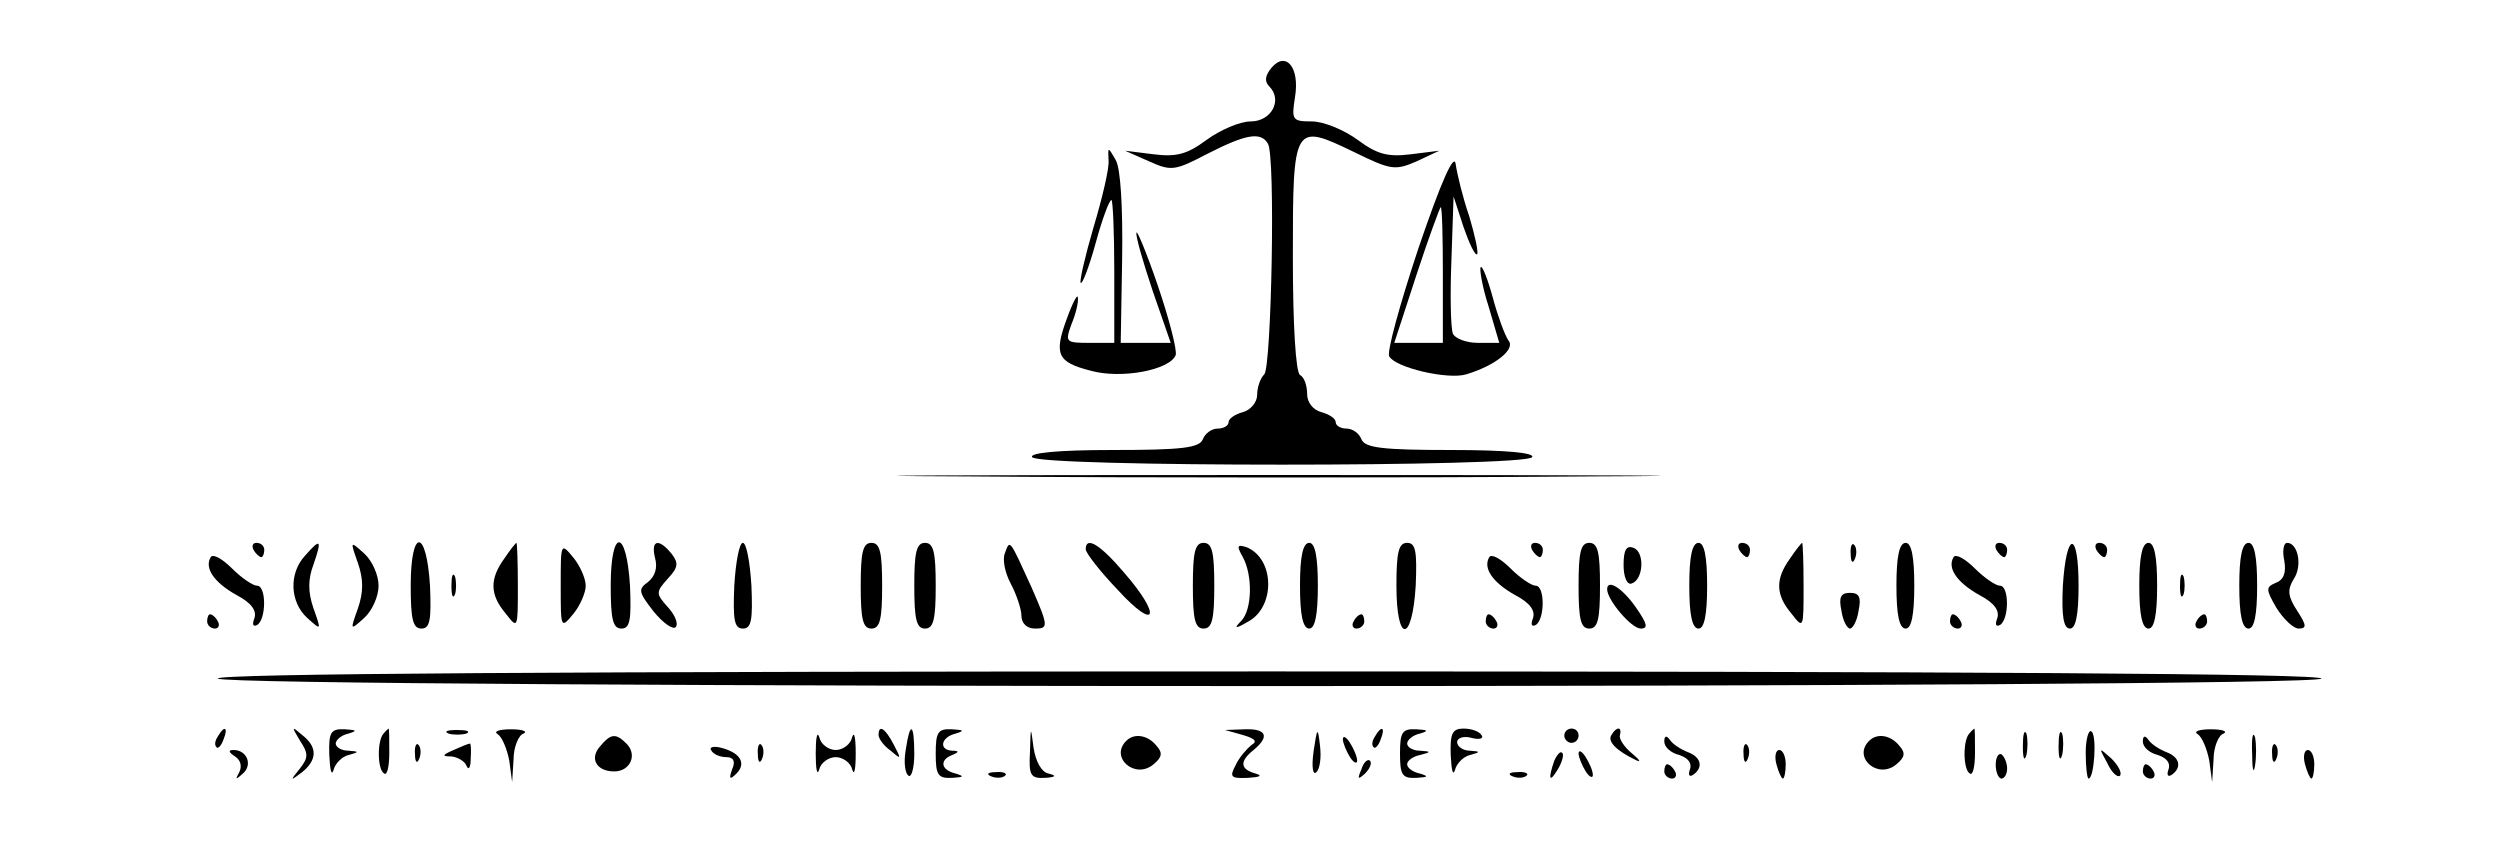 <?xml version="1.0" standalone="no"?>
<!DOCTYPE svg PUBLIC "-//W3C//DTD SVG 20010904//EN"
 "http://www.w3.org/TR/2001/REC-SVG-20010904/DTD/svg10.dtd">
<svg version="1.0" xmlns="http://www.w3.org/2000/svg"
 width="350pt" height="118pt" viewBox="0 0 350 118"
 preserveAspectRatio="xMidYMid meet">

<g transform="translate(0,118) scale(0.1,-0.1)"
fill="#000000" stroke="none">
<path d="M1780 1085 c-9 -11 -10 -19 -3 -26 19 -19 3 -49 -26 -49 -15 0 -43
-12 -62 -26 -27 -20 -42 -24 -74 -20 l-40 5 34 -15 c31 -14 36 -13 82 11 53
27 74 31 84 14 11 -16 5 -313 -5 -323 -6 -6 -10 -19 -10 -29 0 -10 -9 -21 -20
-24 -11 -3 -20 -9 -20 -14 0 -5 -7 -9 -15 -9 -9 0 -18 -7 -21 -15 -5 -12 -29
-15 -126 -15 -77 0 -117 -4 -113 -10 8 -14 692 -14 700 0 4 6 -36 10 -113 10
-97 0 -121 3 -126 15 -3 8 -12 15 -21 15 -8 0 -15 4 -15 9 0 5 -9 11 -20 14
-12 3 -20 14 -20 25 0 12 -4 24 -10 27 -6 4 -10 70 -10 166 0 186 1 187 86
146 51 -25 57 -26 87 -13 l32 15 -40 -5 c-32 -4 -47 0 -74 20 -19 14 -48 26
-64 26 -28 0 -29 2 -24 34 7 42 -13 65 -33 41z"/>
<path d="M1552 955 c1 -11 -9 -53 -21 -93 -12 -41 -20 -76 -18 -78 2 -3 12 23
21 56 9 33 19 60 22 60 2 0 4 -45 4 -100 l0 -100 -35 0 c-33 0 -34 1 -25 26 6
14 10 31 9 37 0 7 -7 -6 -15 -28 -19 -51 -14 -62 33 -74 43 -12 111 1 119 22
2 7 -9 50 -25 97 -16 47 -30 80 -30 74 -1 -6 10 -43 23 -82 l25 -72 -35 0 -35
0 2 118 c1 71 -2 126 -9 138 -11 19 -11 19 -10 -1z"/>
<path d="M1986 833 c-26 -78 -45 -147 -41 -152 9 -16 83 -33 108 -25 40 12 69
35 59 47 -5 7 -15 34 -22 60 -7 26 -15 46 -17 43 -2 -2 2 -27 11 -55 l15 -51
-30 0 c-16 0 -32 6 -35 13 -3 8 -4 54 -2 103 l3 89 14 -43 c8 -23 16 -40 19
-38 2 3 -3 26 -11 53 -9 26 -17 59 -19 73 -2 17 -20 -23 -52 -117z m34 -38 l0
-95 -34 0 -34 0 31 95 c17 52 33 95 34 95 2 0 3 -43 3 -95z"/>
<path d="M1358 513 c237 -2 627 -2 865 0 237 1 43 2 -433 2 -476 0 -670 -1
-432 -2z"/>
<path d="M355 410 c3 -5 8 -10 11 -10 2 0 4 5 4 10 0 6 -5 10 -11 10 -5 0 -7
-4 -4 -10z"/>
<path d="M427 402 c-23 -25 -21 -65 3 -87 20 -18 20 -18 9 13 -8 23 -8 41 0
62 12 35 10 37 -12 12z"/>
<path d="M501 392 c8 -23 8 -41 0 -64 -11 -31 -11 -31 9 -13 11 10 20 30 20
45 0 15 -9 35 -20 45 -20 18 -20 18 -9 -13z"/>
<path d="M575 360 c0 -47 3 -60 15 -60 12 0 14 12 12 60 -5 81 -27 81 -27 0z"/>
<path d="M706 398 c-21 -29 -20 -51 2 -77 17 -22 17 -21 17 38 0 34 -1 61 -2
61 -1 0 -9 -10 -17 -22z"/>
<path d="M785 360 c0 -60 0 -61 18 -39 9 11 17 29 17 39 0 10 -8 28 -17 39
-18 22 -18 21 -18 -39z"/>
<path d="M855 360 c0 -47 3 -60 15 -60 12 0 14 12 12 60 -5 81 -27 81 -27 0z"/>
<path d="M917 399 c4 -14 0 -26 -10 -34 -14 -10 -13 -14 8 -41 13 -16 27 -26
31 -22 4 5 -1 17 -11 28 -17 19 -17 21 0 40 15 16 15 22 5 35 -18 22 -29 19
-23 -6z"/>
<path d="M1028 360 c-2 -48 0 -60 12 -60 12 0 14 12 12 60 -2 33 -7 60 -12 60
-5 0 -10 -27 -12 -60z"/>
<path d="M1205 360 c0 -47 3 -60 15 -60 12 0 15 13 15 60 0 47 -3 60 -15 60
-12 0 -15 -13 -15 -60z"/>
<path d="M1280 360 c0 -47 3 -60 15 -60 12 0 15 13 15 60 0 47 -3 60 -15 60
-12 0 -15 -13 -15 -60z"/>
<path d="M1407 406 c-4 -9 0 -28 8 -43 8 -15 15 -36 15 -45 0 -11 8 -18 19
-18 19 0 19 3 -5 58 -31 68 -30 67 -37 48z"/>
<path d="M1520 411 c0 -5 20 -31 45 -57 54 -59 62 -37 9 24 -34 40 -54 52 -54
33z"/>
<path d="M1670 360 c0 -47 3 -60 15 -60 12 0 15 13 15 60 0 47 -3 60 -15 60
-12 0 -15 -13 -15 -60z"/>
<path d="M1740 400 c14 -26 13 -73 -2 -89 -11 -11 -9 -12 8 -2 40 20 39 89 -1
105 -13 4 -14 2 -5 -14z"/>
<path d="M1820 360 c0 -41 4 -60 13 -60 8 0 12 19 12 60 0 41 -4 60 -12 60 -9
0 -13 -19 -13 -60z"/>
<path d="M1955 360 c0 -81 22 -81 27 0 2 48 0 60 -12 60 -12 0 -15 -13 -15
-60z"/>
<path d="M2145 410 c3 -5 8 -10 11 -10 2 0 4 5 4 10 0 6 -5 10 -11 10 -5 0 -7
-4 -4 -10z"/>
<path d="M2210 360 c0 -47 3 -60 15 -60 12 0 15 13 15 60 0 47 -3 60 -15 60
-12 0 -15 -13 -15 -60z"/>
<path d="M2273 389 c0 -17 5 -28 11 -26 17 5 19 44 3 50 -10 4 -14 -3 -14 -24z"/>
<path d="M2365 360 c0 -41 4 -60 13 -60 8 0 12 19 12 60 0 41 -4 60 -12 60 -9
0 -13 -19 -13 -60z"/>
<path d="M2435 410 c3 -5 8 -10 11 -10 2 0 4 5 4 10 0 6 -5 10 -11 10 -5 0 -7
-4 -4 -10z"/>
<path d="M2506 398 c-21 -29 -20 -51 2 -77 17 -22 17 -21 17 38 0 34 -1 61 -2
61 -1 0 -9 -10 -17 -22z"/>
<path d="M2591 404 c0 -11 3 -14 6 -6 3 7 2 16 -1 19 -3 4 -6 -2 -5 -13z"/>
<path d="M2655 360 c0 -41 4 -60 13 -60 8 0 12 19 12 60 0 41 -4 60 -12 60 -9
0 -13 -19 -13 -60z"/>
<path d="M2795 410 c3 -5 8 -10 11 -10 2 0 4 5 4 10 0 6 -5 10 -11 10 -5 0 -7
-4 -4 -10z"/>
<path d="M2888 360 c-2 -43 1 -60 10 -60 8 0 12 19 12 60 0 78 -17 78 -22 0z"/>
<path d="M2935 410 c3 -5 8 -10 11 -10 2 0 4 5 4 10 0 6 -5 10 -11 10 -5 0 -7
-4 -4 -10z"/>
<path d="M2995 360 c0 -41 4 -60 13 -60 8 0 12 19 12 60 0 41 -4 60 -12 60 -9
0 -13 -19 -13 -60z"/>
<path d="M3135 360 c0 -41 4 -60 13 -60 8 0 12 19 12 60 0 41 -4 60 -12 60 -9
0 -13 -19 -13 -60z"/>
<path d="M3198 395 c3 -17 -1 -27 -12 -31 -14 -6 -14 -9 1 -35 10 -16 24 -29
31 -29 12 0 11 5 -2 25 -13 20 -14 29 -5 44 13 19 6 51 -9 51 -5 0 -7 -11 -4
-25z"/>
<path d="M295 400 c-9 -15 4 -35 36 -53 21 -11 29 -22 25 -33 -3 -8 -2 -12 4
-9 13 8 13 55 0 55 -6 0 -22 11 -35 24 -14 14 -27 21 -30 16z"/>
<path d="M2085 400 c-9 -15 4 -35 36 -53 21 -11 29 -22 25 -33 -3 -8 -2 -12 4
-9 13 8 13 55 0 55 -6 0 -22 11 -35 24 -14 14 -27 21 -30 16z"/>
<path d="M2735 400 c-9 -15 4 -35 36 -53 21 -11 29 -22 25 -33 -3 -8 -2 -12 4
-9 13 8 13 55 0 55 -6 0 -22 11 -35 24 -14 14 -27 21 -30 16z"/>
<path d="M632 360 c0 -14 2 -19 5 -12 2 6 2 18 0 25 -3 6 -5 1 -5 -13z"/>
<path d="M3052 360 c0 -14 2 -19 5 -12 2 6 2 18 0 25 -3 6 -5 1 -5 -13z"/>
<path d="M2250 355 c0 -15 34 -55 47 -55 11 0 9 7 -7 30 -19 27 -40 40 -40 25z"/>
<path d="M2578 325 c2 -14 8 -25 12 -25 4 0 10 11 12 25 4 19 1 25 -12 25 -13
0 -16 -6 -12 -25z"/>
<path d="M290 310 c0 -5 5 -10 11 -10 5 0 7 5 4 10 -3 6 -8 10 -11 10 -2 0 -4
-4 -4 -10z"/>
<path d="M1895 310 c-3 -5 -1 -10 4 -10 6 0 11 5 11 10 0 6 -2 10 -4 10 -3 0
-8 -4 -11 -10z"/>
<path d="M2080 310 c0 -5 5 -10 11 -10 5 0 7 5 4 10 -3 6 -8 10 -11 10 -2 0
-4 -4 -4 -10z"/>
<path d="M2730 310 c0 -5 5 -10 11 -10 5 0 7 5 4 10 -3 6 -8 10 -11 10 -2 0
-4 -4 -4 -10z"/>
<path d="M3075 310 c-3 -5 -1 -10 4 -10 6 0 11 5 11 10 0 6 -2 10 -4 10 -3 0
-8 -4 -11 -10z"/>
<path d="M305 230 c9 -14 2945 -14 2945 0 0 7 -499 10 -1476 10 -981 0 -1473
-3 -1469 -10z"/>
<path d="M305 149 c-4 -6 -5 -12 -2 -15 2 -3 7 2 10 11 7 17 1 20 -8 4z"/>
<path d="M420 143 c12 -18 12 -24 -1 -40 -13 -16 -13 -17 4 -4 21 17 22 35 0
52 -15 13 -15 12 -3 -8z"/>
<path d="M461 123 c1 -21 3 -30 6 -21 2 9 12 19 21 21 15 4 15 5 0 6 -10 0
-18 5 -18 10 0 5 8 12 18 14 13 4 11 5 -5 6 -20 1 -23 -4 -22 -36z"/>
<path d="M537 153 c-9 -9 -9 -51 1 -56 4 -3 7 10 7 29 0 19 0 34 -1 34 0 0 -4
-3 -7 -7z"/>
<path d="M628 153 c6 -2 18 -2 25 0 6 3 1 5 -13 5 -14 0 -19 -2 -12 -5z"/>
<path d="M697 152 c6 -4 13 -21 16 -37 l4 -30 2 32 c0 17 7 34 14 36 6 3 -1 6
-18 6 -16 0 -25 -3 -18 -7z"/>
<path d="M1142 125 c0 -22 2 -32 5 -22 2 9 13 17 23 17 10 0 21 -8 23 -17 3
-10 5 0 5 22 0 22 -2 32 -5 23 -2 -10 -13 -18 -23 -18 -10 0 -21 8 -23 18 -3
9 -5 -1 -5 -23z"/>
<path d="M1230 151 c0 -5 7 -15 17 -22 15 -13 15 -12 4 9 -12 23 -21 28 -21
13z"/>
<path d="M1268 130 c-3 -17 -1 -33 4 -36 4 -3 8 11 8 30 0 44 -6 47 -12 6z"/>
<path d="M1310 125 c0 -30 3 -35 23 -34 16 1 18 2 5 6 -21 5 -23 19 -5 26 10
4 10 6 0 6 -19 1 -16 19 5 24 13 4 11 5 -5 6 -20 1 -23 -4 -23 -34z"/>
<path d="M1442 128 c-2 -34 1 -38 21 -37 15 1 17 3 5 6 -10 2 -18 17 -21 36
-4 31 -4 31 -5 -5z"/>
<path d="M1740 151 c17 -5 21 -9 12 -14 -6 -5 -17 -17 -22 -28 -9 -17 -7 -19
17 -18 17 1 21 3 11 6 -22 6 -23 17 -3 33 23 19 18 30 -12 29 l-28 -1 25 -7z"/>
<path d="M1839 128 c-3 -22 -1 -34 4 -29 5 5 7 21 5 37 -3 27 -4 26 -9 -8z"/>
<path d="M1925 149 c-4 -6 -5 -12 -2 -15 2 -3 7 2 10 11 7 17 1 20 -8 4z"/>
<path d="M1960 125 c0 -30 3 -35 23 -34 16 1 18 2 5 6 -10 2 -18 8 -18 13 0 5
8 11 18 13 16 4 16 5 0 6 -10 0 -18 5 -18 10 0 5 8 12 18 14 13 4 11 5 -5 6
-20 1 -23 -4 -23 -34z"/>
<path d="M2031 123 c1 -21 3 -30 6 -21 2 9 12 19 21 21 15 4 15 5 0 6 -10 0
-18 6 -18 12 0 6 9 9 20 6 11 -3 18 -1 14 4 -3 5 -14 9 -25 9 -16 0 -19 -7
-18 -37z"/>
<path d="M2190 150 c0 -5 5 -10 10 -10 6 0 10 5 10 10 0 6 -4 10 -10 10 -5 0
-10 -4 -10 -10z"/>
<path d="M2256 151 c-6 -9 7 -22 34 -35 8 -4 6 0 -5 9 -11 9 -19 21 -17 26 3
12 -5 12 -12 0z"/>
<path d="M2757 153 c-9 -9 -9 -51 1 -56 4 -3 7 10 7 29 0 19 0 34 -1 34 0 0
-4 -3 -7 -7z"/>
<path d="M2832 135 c0 -16 2 -22 5 -12 2 9 2 23 0 30 -3 6 -5 -1 -5 -18z"/>
<path d="M2882 135 c0 -16 2 -22 5 -12 2 9 2 23 0 30 -3 6 -5 -1 -5 -18z"/>
<path d="M2920 126 c0 -20 2 -36 4 -36 8 0 12 61 4 66 -4 3 -8 -11 -8 -30z"/>
<path d="M3077 152 c6 -4 13 -21 16 -37 l4 -30 2 32 c0 17 7 34 14 36 6 3 -1
6 -18 6 -16 0 -25 -3 -18 -7z"/>
<path d="M3153 125 c0 -22 2 -30 4 -17 2 12 2 30 0 40 -3 9 -5 -1 -4 -23z"/>
<path d="M840 135 c-15 -17 -5 -35 20 -35 22 0 33 23 17 39 -15 15 -22 14 -37
-4z"/>
<path d="M1577 143 c-24 -23 12 -55 38 -33 12 10 13 16 4 26 -12 15 -31 18
-42 7z"/>
<path d="M1880 145 c0 -5 5 -17 10 -25 5 -8 10 -10 10 -5 0 6 -5 17 -10 25 -5
8 -10 11 -10 5z"/>
<path d="M2330 142 c0 -8 9 -16 21 -19 12 -4 18 -11 15 -20 -3 -8 -1 -11 4 -8
15 10 12 25 -7 32 -10 4 -21 11 -25 17 -5 7 -8 6 -8 -2z"/>
<path d="M2617 143 c-24 -23 12 -55 38 -33 12 10 13 16 4 26 -12 15 -31 18
-42 7z"/>
<path d="M3000 142 c0 -8 9 -16 21 -19 12 -4 18 -11 15 -20 -3 -8 -1 -11 4 -8
15 10 12 25 -7 32 -10 4 -21 11 -25 17 -5 7 -8 6 -8 -2z"/>
<path d="M581 124 c0 -11 3 -14 6 -6 3 7 2 16 -1 19 -3 4 -6 -2 -5 -13z"/>
<path d="M635 130 c-16 -7 -17 -9 -3 -9 9 -1 19 -7 21 -13 3 -7 6 -3 6 10 1
12 0 22 -1 21 -2 0 -12 -4 -23 -9z"/>
<path d="M996 129 c3 -5 12 -9 21 -9 10 0 13 -6 8 -17 -5 -14 -3 -15 6 -6 14
14 6 29 -21 36 -11 3 -18 1 -14 -4z"/>
<path d="M1061 124 c0 -11 3 -14 6 -6 3 7 2 16 -1 19 -3 4 -6 -2 -5 -13z"/>
<path d="M2441 124 c0 -11 3 -14 6 -6 3 7 2 16 -1 19 -3 4 -6 -2 -5 -13z"/>
<path d="M3181 124 c0 -11 3 -14 6 -6 3 7 2 16 -1 19 -3 4 -6 -2 -5 -13z"/>
<path d="M329 121 c8 -5 10 -14 6 -22 -6 -11 -5 -11 5 -2 14 12 6 33 -13 33
-8 0 -7 -3 2 -9z"/>
<path d="M2176 115 c-9 -26 -7 -32 5 -12 6 10 9 21 6 23 -2 3 -7 -2 -11 -11z"/>
<path d="M2210 125 c0 -5 5 -17 10 -25 5 -8 10 -10 10 -5 0 6 -5 17 -10 25 -5
8 -10 11 -10 5z"/>
<path d="M2487 110 c3 -11 7 -20 9 -20 2 0 4 9 4 20 0 11 -4 20 -9 20 -5 0 -7
-9 -4 -20z"/>
<path d="M2794 109 c0 -10 4 -19 8 -19 4 0 8 6 8 14 0 8 -4 17 -8 20 -4 2 -8
-4 -8 -15z"/>
<path d="M2950 112 c6 -13 14 -21 18 -18 3 4 -2 14 -12 24 -18 16 -18 16 -6
-6z"/>
<path d="M3227 110 c3 -11 7 -20 9 -20 2 0 4 9 4 20 0 11 -4 20 -9 20 -5 0 -7
-9 -4 -20z"/>
<path d="M1906 103 c-6 -14 -5 -15 5 -6 7 7 10 15 7 18 -3 3 -9 -2 -12 -12z"/>
<path d="M2330 100 c0 -5 5 -10 11 -10 5 0 7 5 4 10 -3 6 -8 10 -11 10 -2 0
-4 -4 -4 -10z"/>
<path d="M3000 100 c0 -5 5 -10 11 -10 5 0 7 5 4 10 -3 6 -8 10 -11 10 -2 0
-4 -4 -4 -10z"/>
<path d="M1388 93 c7 -3 16 -2 19 1 4 3 -2 6 -13 5 -11 0 -14 -3 -6 -6z"/>
<path d="M2118 93 c7 -3 16 -2 19 1 4 3 -2 6 -13 5 -11 0 -14 -3 -6 -6z"/>
</g>
</svg>
